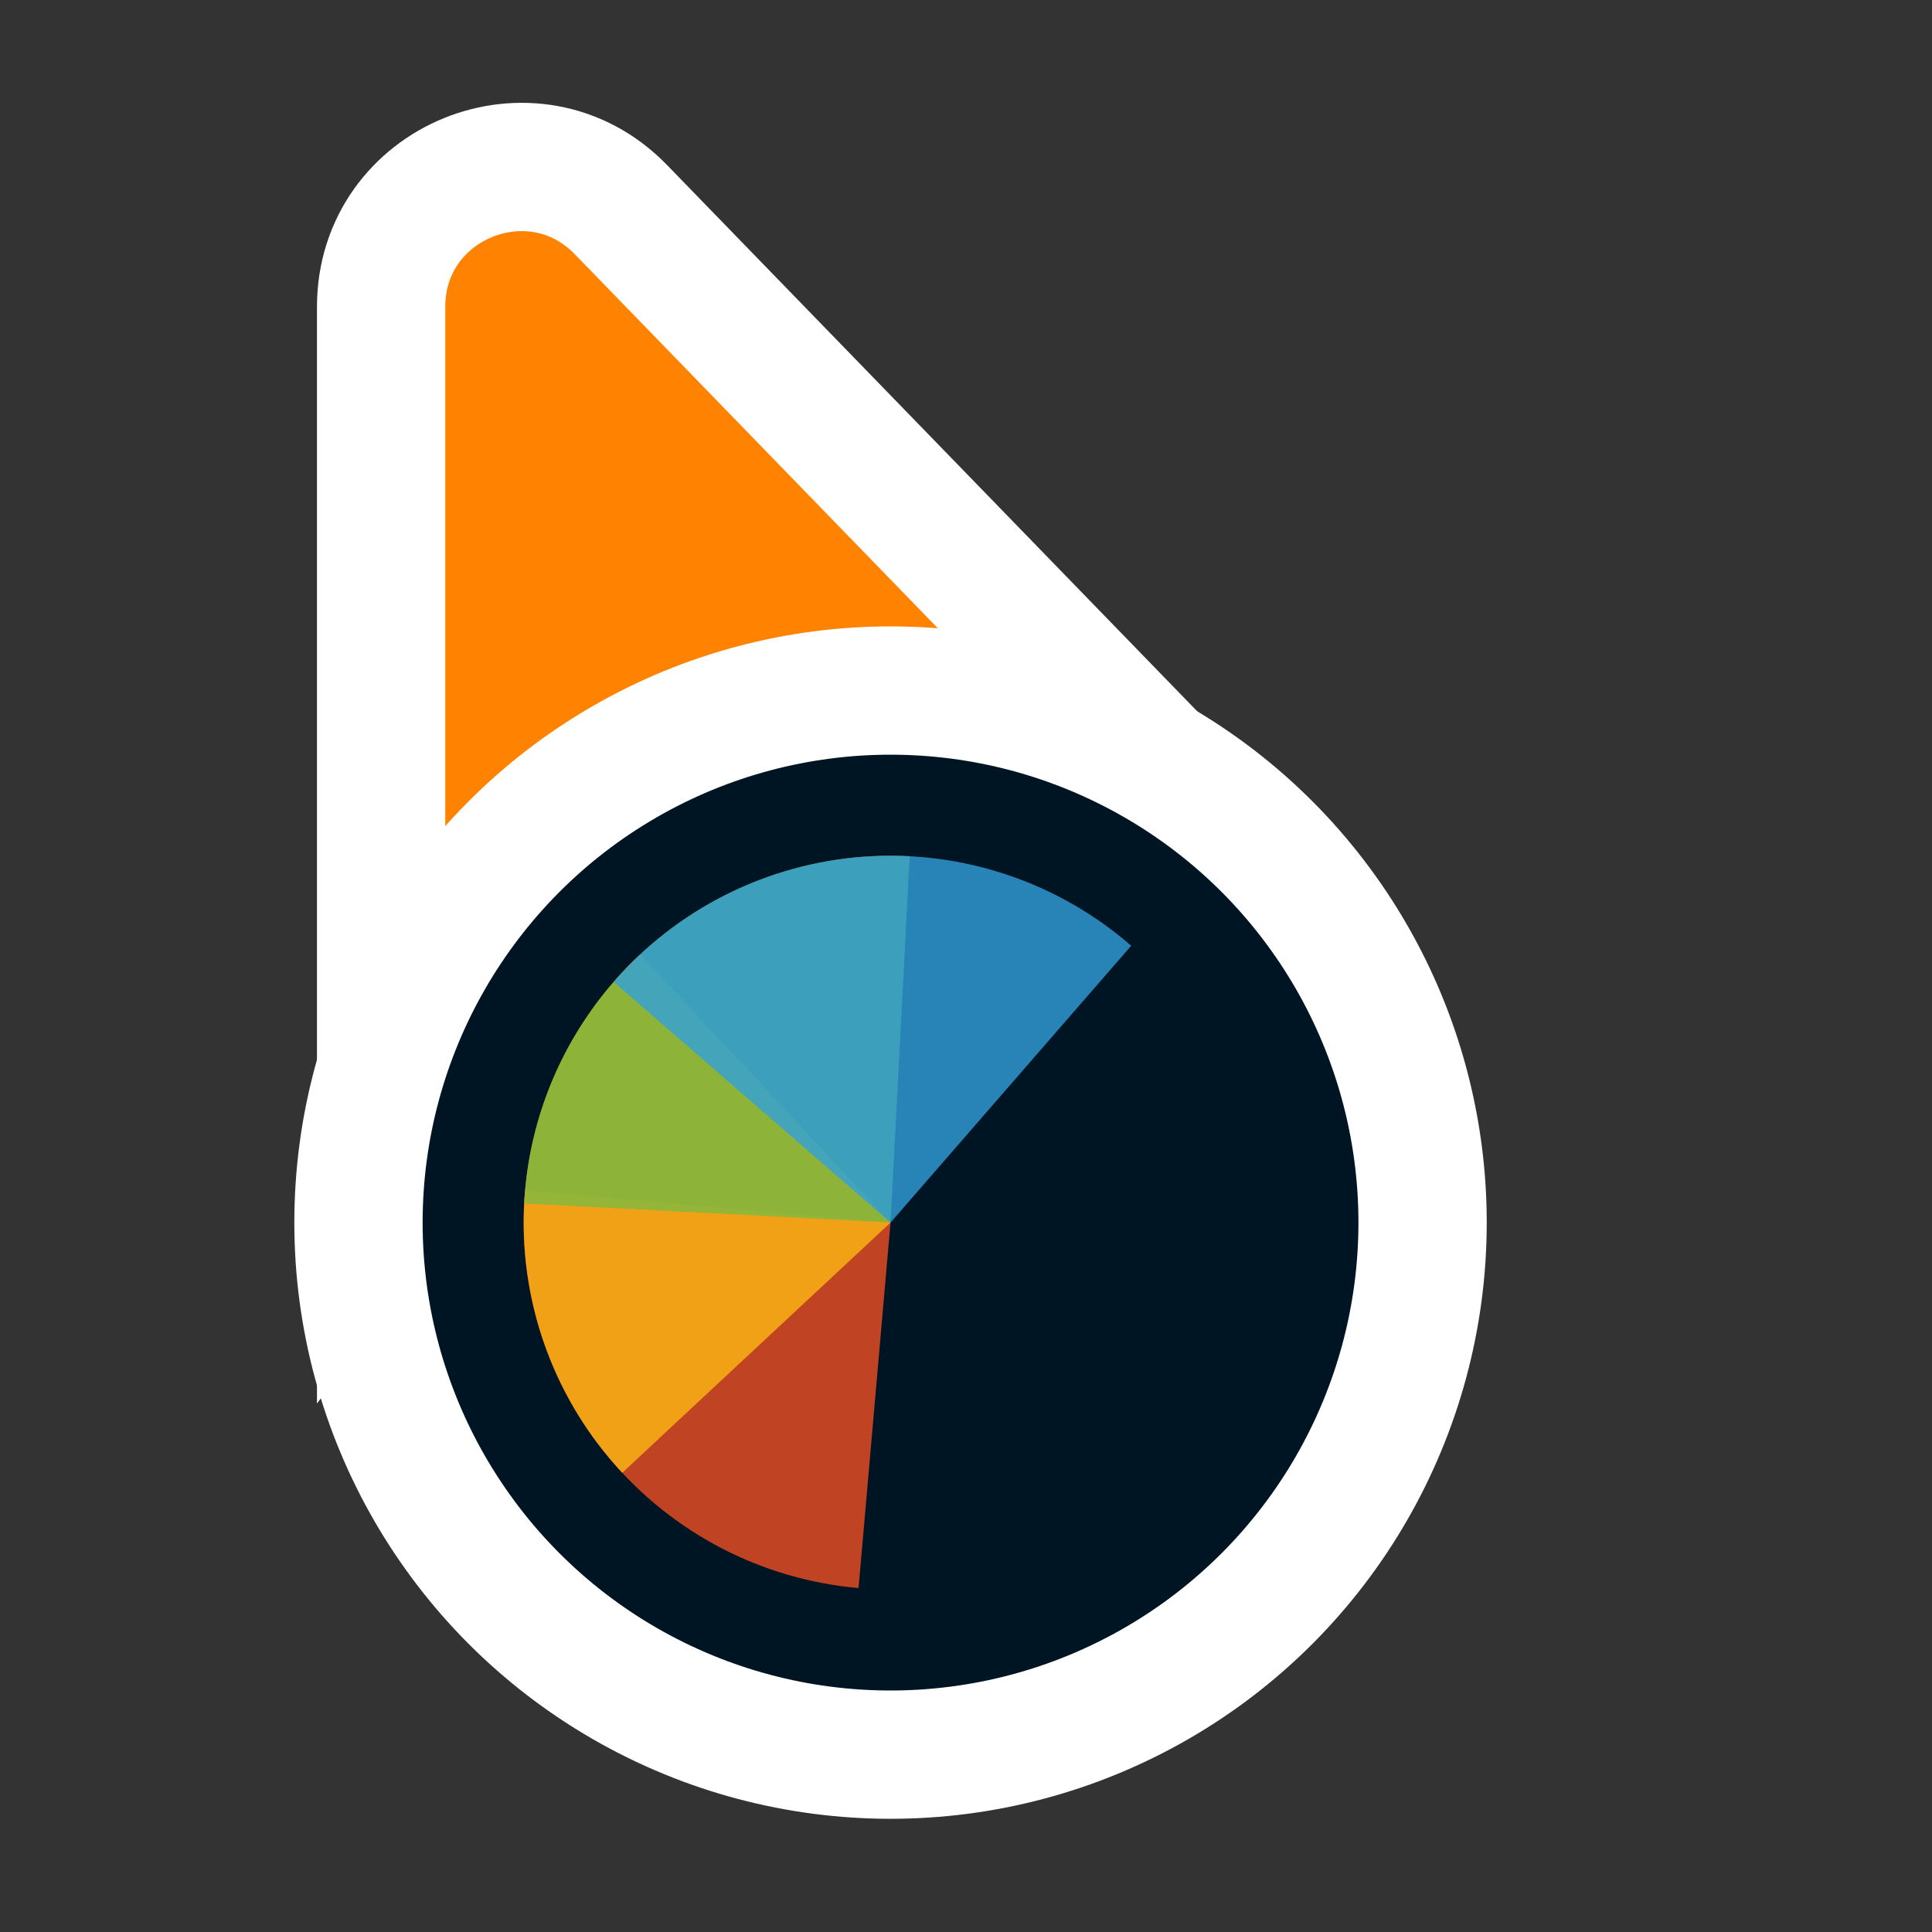 <svg width="256" height="256" viewBox="0 0 256 256" fill="none" xmlns="http://www.w3.org/2000/svg">
<rect x="0" y="0" width="256" height="256" fill="#333333" stroke="none"/>
<path d="M141.269 109.497L162.13 110.056L147.596 95.08L82.276 27.777C70.704 15.854 50.5 24.046 50.5 40.662L50.5 134.895L50.5 160.434L65.805 139.989L89.665 108.115L141.269 109.497Z" fill="#FF8300" stroke="#FFFFFF" stroke-width="17"/>
<circle cx="118" cy="162" r="70.5" fill="#001524" stroke="#FFFFFF" stroke-width="17"/>
<path d="M113.763 210.426L118 162L69.574 157.763C69.017 164.122 69.719 170.529 71.639 176.617C73.558 182.706 76.658 188.356 80.762 193.246C84.865 198.137 89.891 202.171 95.554 205.118C101.216 208.066 107.404 209.87 113.763 210.426Z" fill="#F05024" fill-opacity="0.8"/>
<path d="M84.847 126.448L118 162L82.448 195.153C78.094 190.484 74.703 185.003 72.467 179.024C70.232 173.044 69.196 166.683 69.418 160.303C69.641 153.923 71.118 147.65 73.766 141.841C76.413 136.032 80.179 130.802 84.847 126.448Z" fill="#FCB813" fill-opacity="0.8"/>
<path d="M69.456 159.456L118 162L120.544 113.456C114.169 113.121 107.791 114.046 101.773 116.177C95.756 118.308 90.217 121.603 85.473 125.875C80.729 130.146 76.873 135.311 74.124 141.072C71.376 146.834 69.79 153.081 69.456 159.456Z" fill="#7EBA41" fill-opacity="0.8"/>
<path d="M149.892 125.313L118 162L81.313 130.108C85.501 125.29 90.597 121.345 96.31 118.496C102.023 115.648 108.241 113.953 114.609 113.507C120.977 113.062 127.371 113.875 133.425 115.901C139.478 117.927 145.074 121.125 149.892 125.313Z" fill="#32A0DA" fill-opacity="0.8"/>
</svg>
